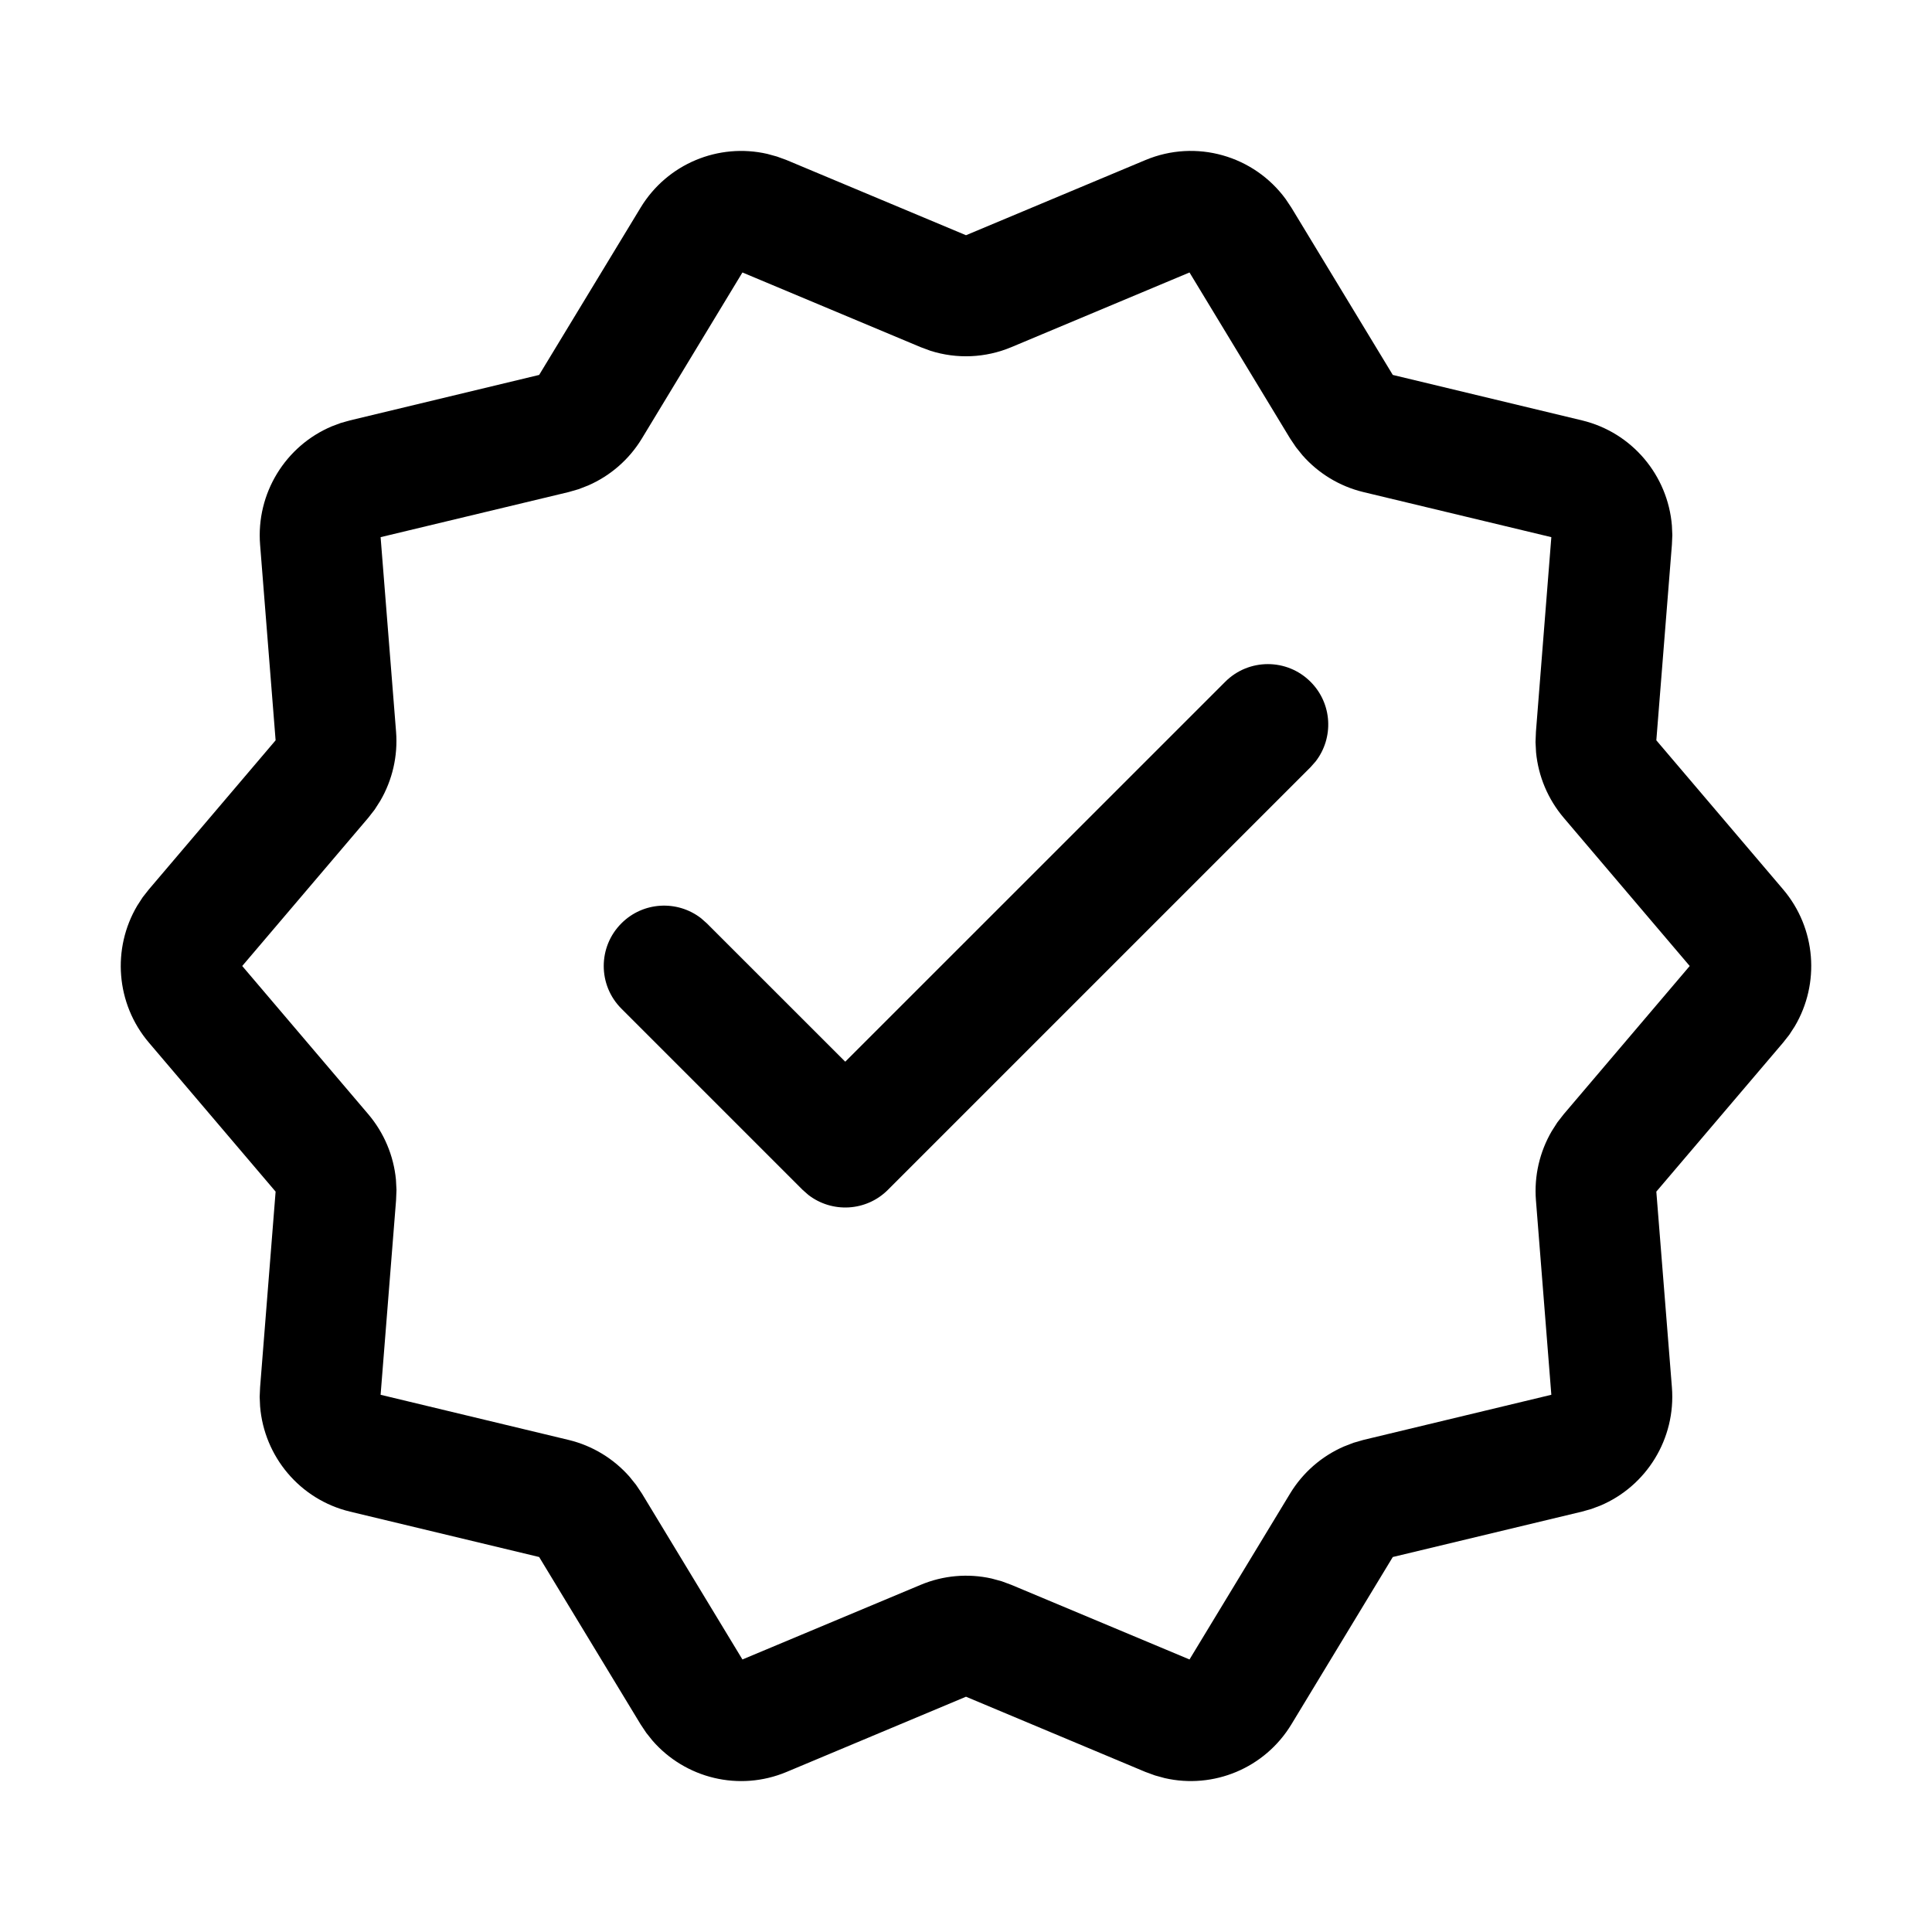 <?xml version="1.0" encoding="UTF-8"?>
<svg width="32px" height="32px" viewBox="0 0 32 32" version="1.1" xmlns="http://www.w3.org/2000/svg" xmlns:xlink="http://www.w3.org/1999/xlink">
    <title>F4E12A8A-32E9-4D51-870D-2A088A183F0F</title>
    <g id="STDS_Icon" stroke="none" stroke-width="1" fill="none" fill-rule="evenodd">
        <g id="badge" transform="translate(-364, -305)" fill="#000000">
            <g id="ic_badge_stove_official_line" transform="translate(300, 265)">
                <g id="ic/badge/stove_official/line" transform="translate(64, 40)">
                    <g id="ic_badge_stove_official_line" transform="translate(2, 2)">
                        <path d="M16.972,0.651 C17.81,0.3 18.769,0.577 19.296,1.299 L19.39,1.44 L21.069,4.21 L24.203,4.963 C25.034,5.163 25.625,5.876 25.692,6.706 L25.699,6.863 L25.692,7.022 L25.434,10.262 L27.533,12.73 C28.082,13.375 28.147,14.29 27.727,14.999 L27.637,15.138 L27.533,15.27 L25.434,17.737 L25.692,20.978 C25.76,21.831 25.269,22.617 24.503,22.939 L24.356,22.994 L24.203,23.037 L21.069,23.789 L19.39,26.56 C18.948,27.289 18.097,27.636 17.291,27.451 L17.131,27.407 L16.972,27.349 L14,26.103 L11.028,27.349 C10.242,27.678 9.351,27.455 8.808,26.831 L8.704,26.701 L8.61,26.56 L6.93,23.789 L3.797,23.037 C2.966,22.837 2.375,22.124 2.308,21.294 L2.301,21.137 L2.308,20.978 L2.565,17.737 L0.467,15.27 C-0.082,14.625 -0.147,13.71 0.273,13.001 L0.363,12.862 L0.467,12.73 L2.565,10.262 L2.308,7.022 C2.24,6.169 2.731,5.383 3.497,5.061 L3.644,5.006 L3.797,4.963 L6.93,4.21 L8.61,1.44 C9.052,0.711 9.903,0.364 10.709,0.549 L10.869,0.593 L11.028,0.651 L14,1.896 L16.972,0.651 Z M17.702,2.513 L14.751,3.75 C14.324,3.929 13.849,3.949 13.411,3.81 L13.249,3.75 L10.297,2.513 L8.631,5.264 C8.421,5.61 8.11,5.88 7.744,6.04 L7.585,6.102 L7.419,6.15 L4.304,6.897 L4.56,10.119 C4.592,10.521 4.499,10.921 4.298,11.265 L4.206,11.409 L4.1,11.545 L2.012,14 L4.1,16.455 C4.361,16.763 4.52,17.141 4.558,17.538 L4.567,17.709 L4.56,17.881 L4.304,21.102 L7.419,21.85 C7.812,21.945 8.163,22.159 8.427,22.459 L8.534,22.592 L8.631,22.736 L10.297,25.486 L13.249,24.25 C13.623,24.093 14.033,24.058 14.423,24.145 L14.589,24.19 L14.751,24.25 L17.702,25.486 L19.369,22.736 C19.579,22.39 19.89,22.12 20.256,21.96 L20.415,21.898 L20.581,21.85 L23.695,21.102 L23.44,17.881 C23.408,17.479 23.501,17.079 23.702,16.735 L23.794,16.591 L23.9,16.455 L25.987,14 L23.9,11.545 C23.639,11.237 23.48,10.859 23.442,10.462 L23.433,10.291 L23.44,10.119 L23.695,6.897 L20.581,6.15 C20.188,6.055 19.837,5.841 19.573,5.541 L19.466,5.408 L19.369,5.264 L17.702,2.513 Z M19.707,9.293 C20.068,9.653 20.095,10.221 19.79,10.613 L19.707,10.707 L12.707,17.707 C12.347,18.068 11.779,18.095 11.387,17.79 L11.293,17.707 L8.293,14.707 C7.902,14.317 7.902,13.683 8.293,13.293 C8.653,12.932 9.221,12.905 9.613,13.21 L9.707,13.293 L12,15.585 L18.293,9.293 C18.683,8.902 19.317,8.902 19.707,9.293 Z" id="Shape"></path>
                    </g>
                </g>
            </g>
        </g>
    </g>
</svg>